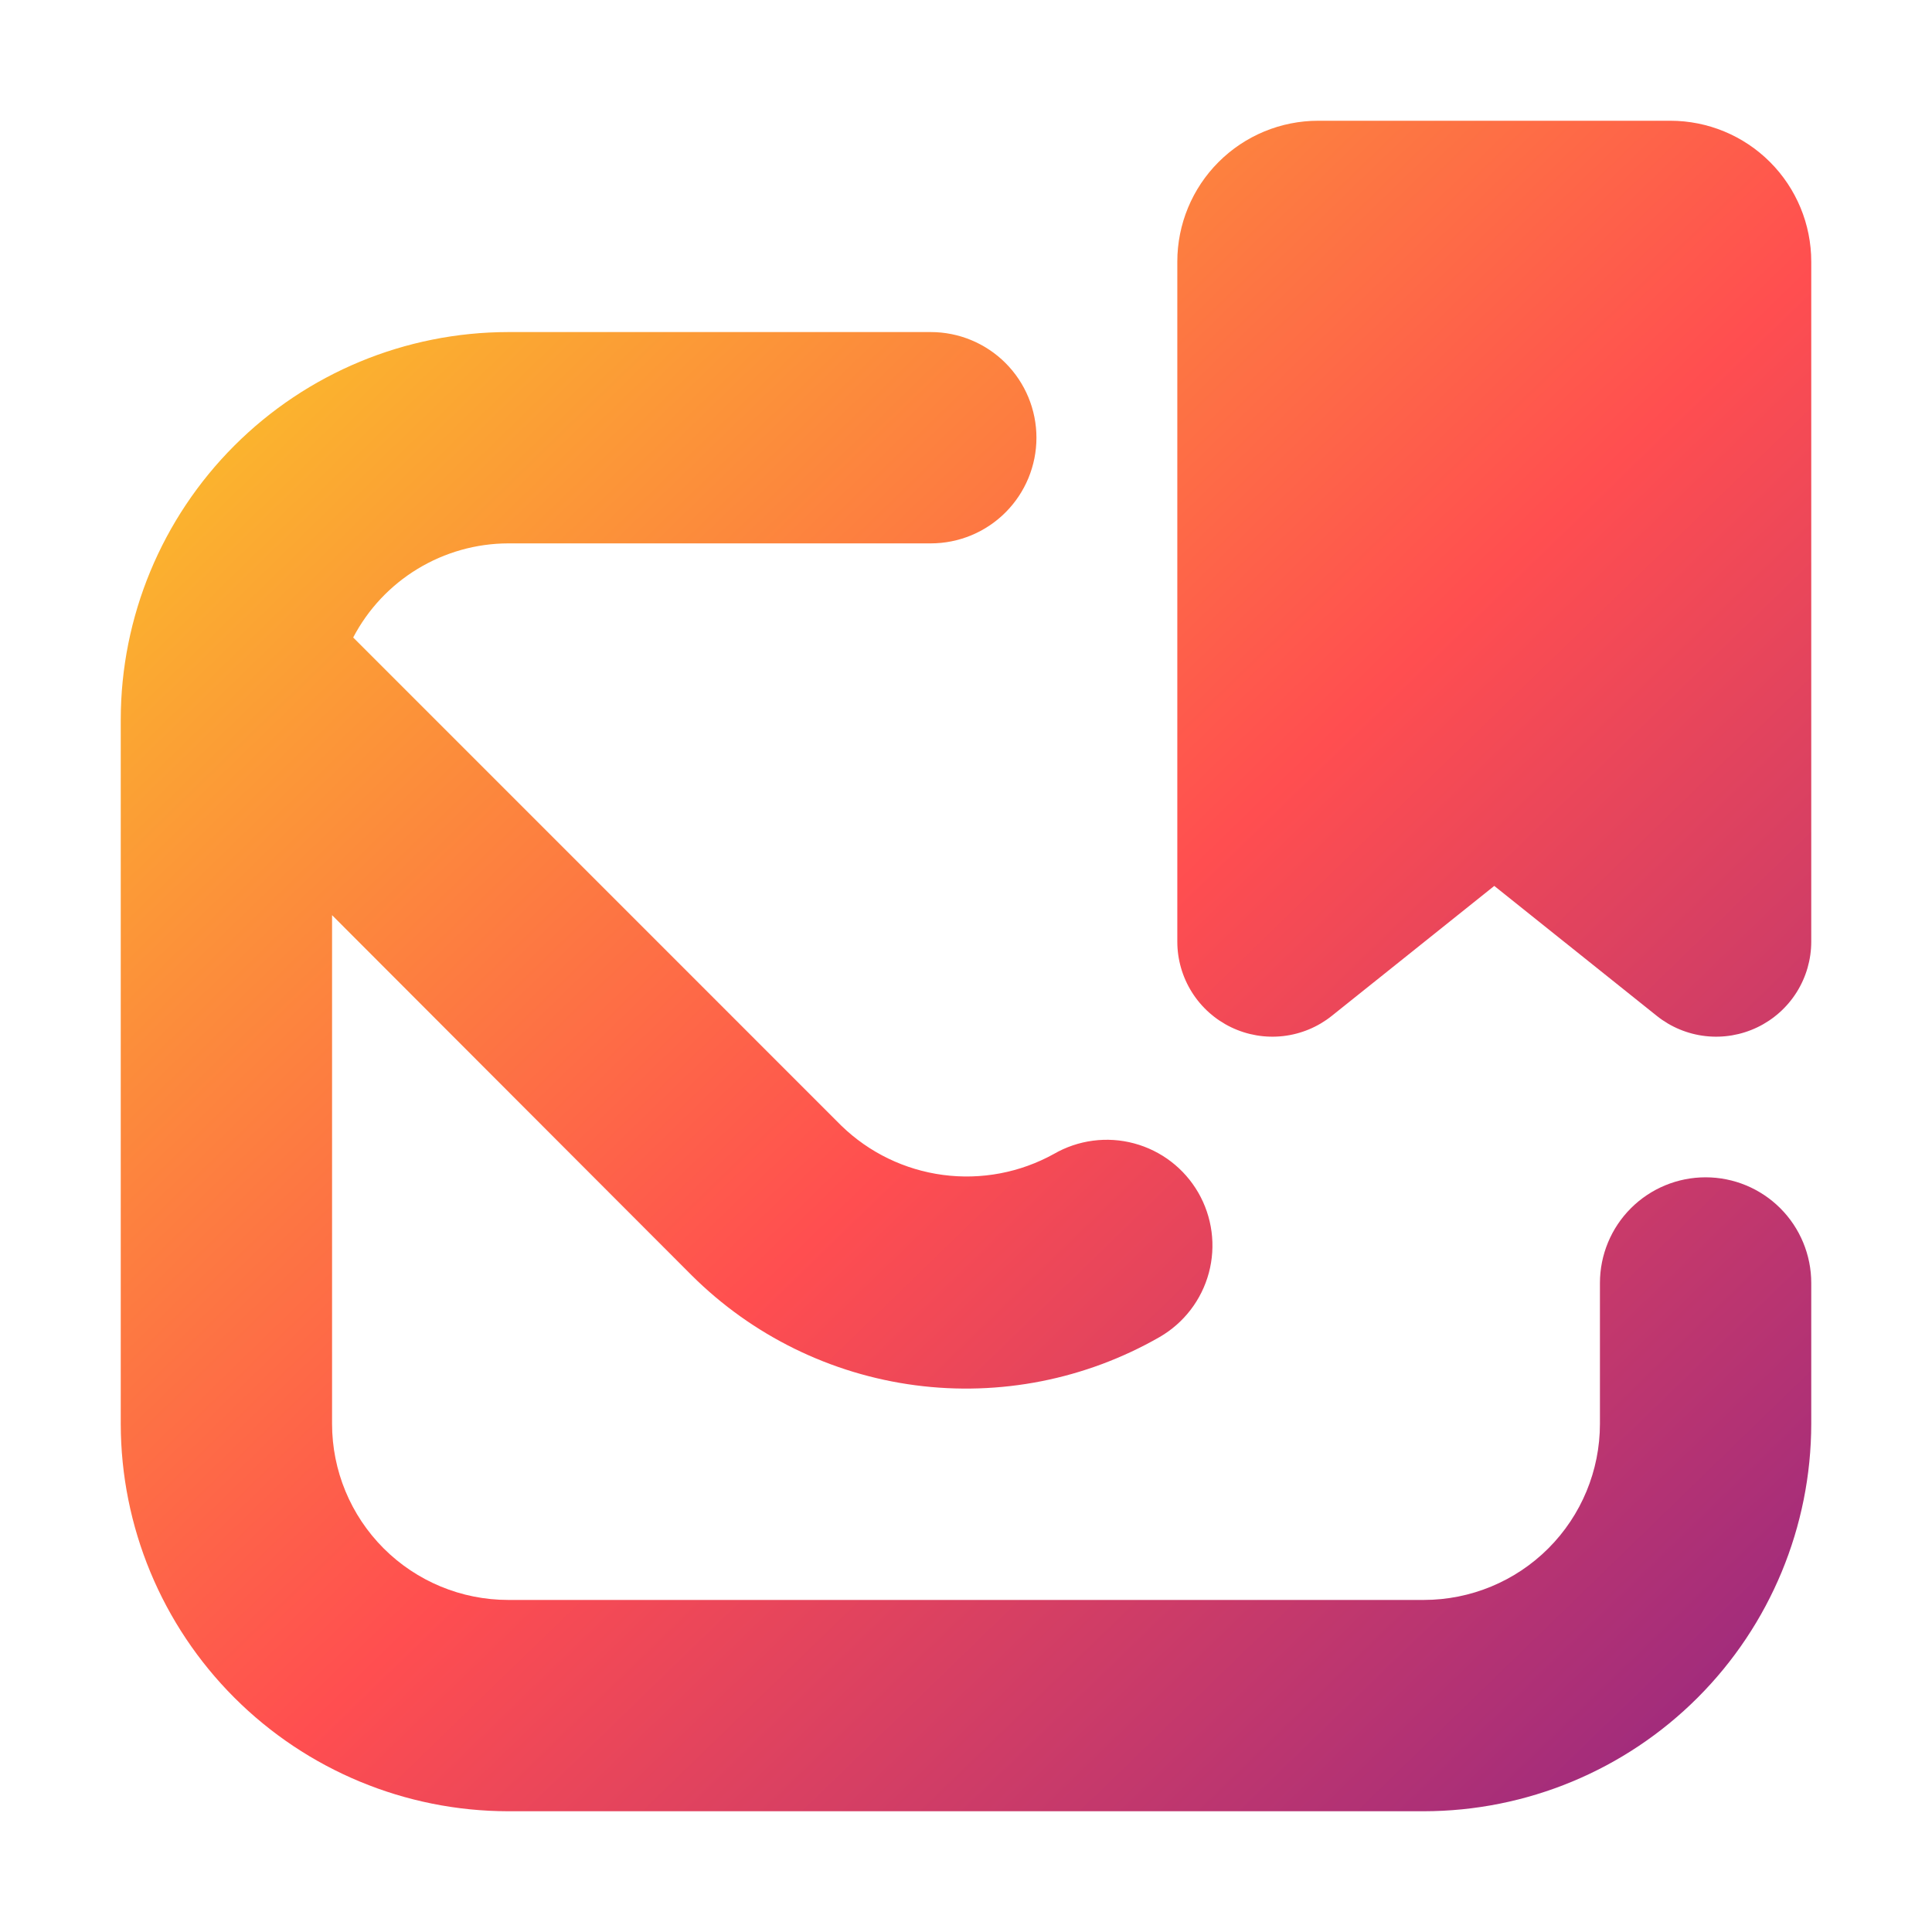 <svg width="128" height="128" viewBox="0 0 128 128" fill="none" xmlns="http://www.w3.org/2000/svg">
<path d="M120 85V94.333C119.993 101.138 117.286 107.662 112.474 112.474C107.662 117.286 101.138 119.993 94.333 120H33.667C26.862 119.993 20.338 117.286 15.526 112.474C10.714 107.662 8.007 101.138 8 94.333L8 47.667C8.007 40.862 10.714 34.338 15.526 29.526C20.338 24.714 26.862 22.007 33.667 22H61.667C63.523 22 65.304 22.738 66.616 24.05C67.929 25.363 68.667 27.143 68.667 29C68.667 30.857 67.929 32.637 66.616 33.95C65.304 35.263 63.523 36 61.667 36H33.667C31.55 36.007 29.476 36.591 27.666 37.69C25.857 38.788 24.382 40.36 23.4 42.235L55.745 74.584C57.581 76.364 59.941 77.506 62.476 77.842C65.011 78.178 67.587 77.691 69.824 76.451C70.621 75.991 71.5 75.693 72.412 75.573C73.324 75.453 74.251 75.514 75.139 75.753C76.027 75.991 76.86 76.402 77.59 76.962C78.319 77.522 78.931 78.221 79.391 79.017C79.85 79.814 80.148 80.693 80.268 81.605C80.388 82.517 80.327 83.444 80.089 84.332C79.85 85.221 79.439 86.053 78.879 86.783C78.319 87.512 77.621 88.124 76.824 88.584C71.925 91.392 66.24 92.514 60.642 91.777C55.044 91.04 49.842 88.486 45.837 84.505L22 60.631V94.333C22 97.427 23.229 100.395 25.417 102.583C27.605 104.771 30.573 106 33.667 106H94.333C97.427 106 100.395 104.771 102.583 102.583C104.771 100.395 106 97.427 106 94.333V85C106 83.144 106.737 81.363 108.05 80.05C109.363 78.737 111.143 78 113 78C114.857 78 116.637 78.737 117.95 80.05C119.262 81.363 120 83.144 120 85ZM110.667 8H87.333C84.858 8 82.484 8.983 80.734 10.734C78.983 12.484 78 14.858 78 17.333V62.385C78 63.572 78.336 64.734 78.968 65.738C79.599 66.742 80.502 67.548 81.571 68.061C82.64 68.575 83.833 68.777 85.012 68.643C86.19 68.509 87.307 68.045 88.234 67.304L99 58.694L109.766 67.304C110.693 68.045 111.81 68.509 112.988 68.643C114.167 68.777 115.36 68.575 116.429 68.061C117.498 67.548 118.401 66.742 119.033 65.738C119.664 64.734 120 63.572 120 62.385V17.333C120 14.858 119.017 12.484 117.266 10.734C115.516 8.983 113.142 8 110.667 8V8Z" fill="url(#paint0_linear_902_2)"/>
<defs>
<linearGradient id="paint0_linear_902_2" x1="6.381" y1="9.102" x2="121.844" y2="128.097" gradientUnits="userSpaceOnUse">
<stop stop-color="#F9D423"/>
<stop offset="0.516" stop-color="#FF4E50"/>
<stop offset="0.991" stop-color="#8A2387"/>
</linearGradient>
</defs>
</svg>

